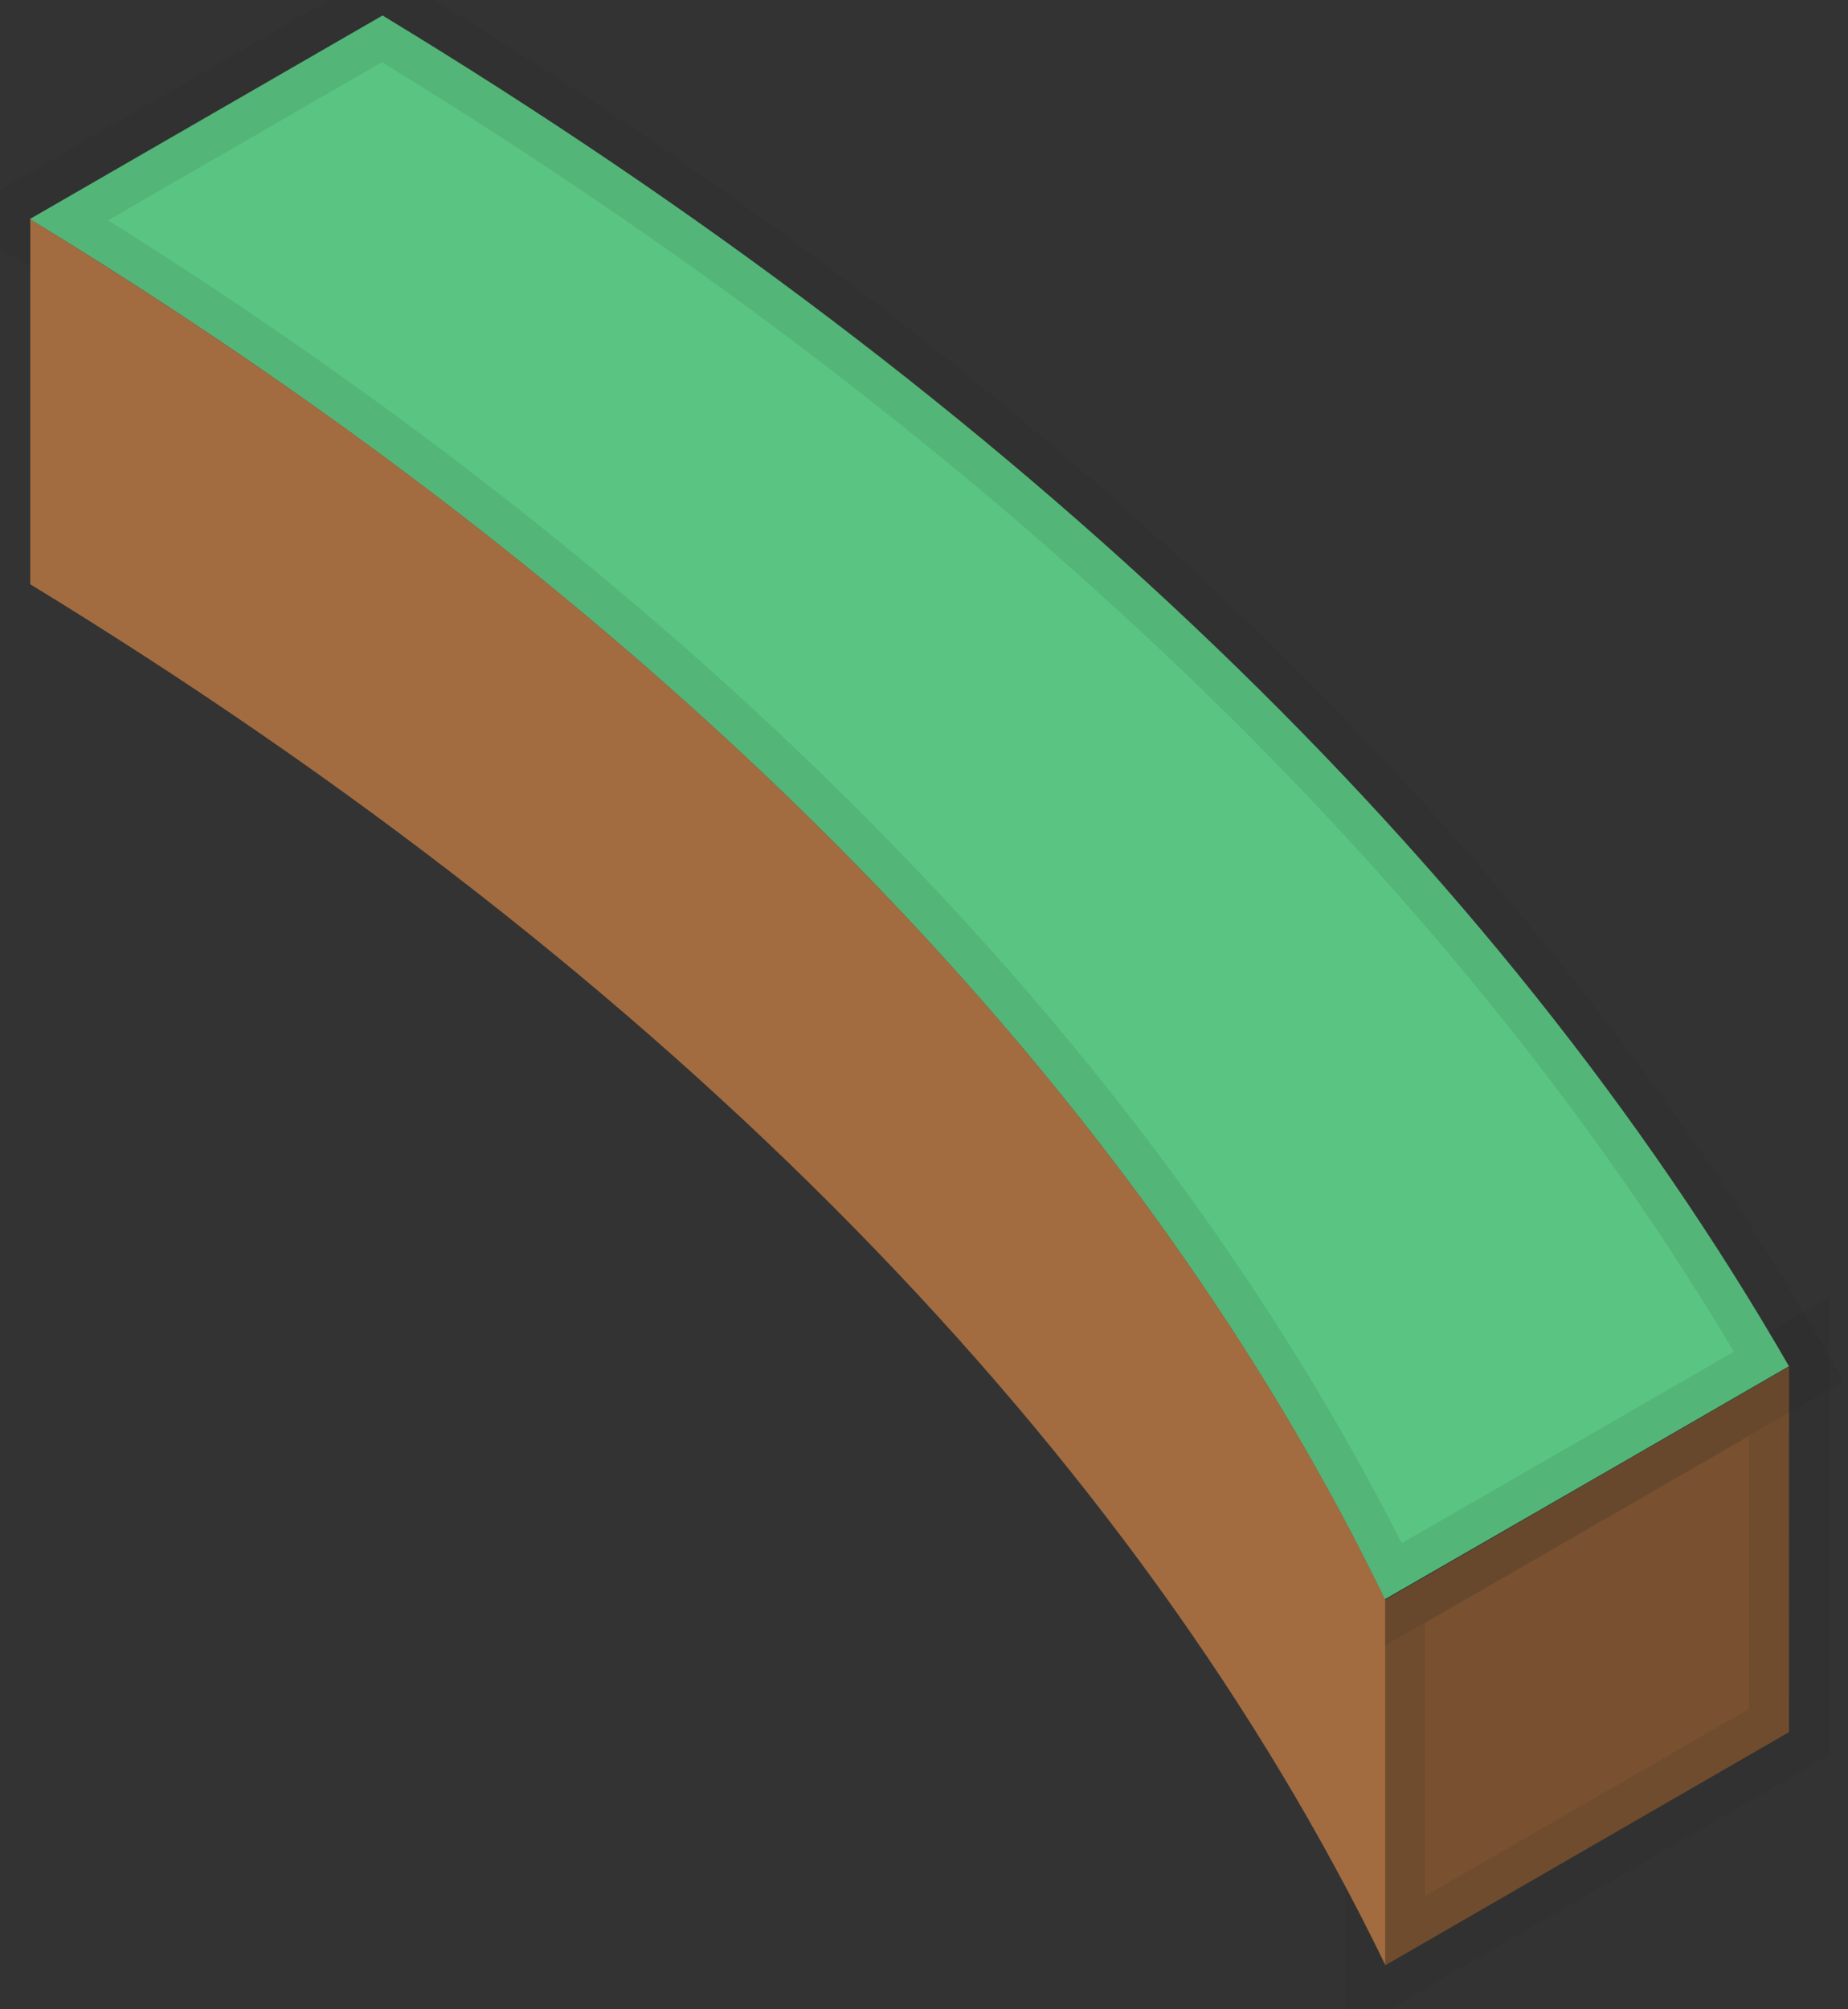 <svg width="23" height="25" viewBox="0 0 23 25" fill="none" xmlns="http://www.w3.org/2000/svg">
<rect x="0" y="0" width="23" height="25" fill="#333333" stroke="none"/>
<path d="M22.266 17.006L22.265 21.551L17.24 24.452V19.907L20.11 18.25L22.266 17.006Z" fill="#A26C40"/>
<path d="M22.266 17.006L22.265 21.551L17.24 24.452V19.907L20.11 18.25L22.266 17.006Z" fill="black" fill-opacity="0.25"/>
<path d="M22.266 17.006L22.265 21.551L17.24 24.452V19.907L20.11 18.25L22.266 17.006Z" stroke="#231F20" stroke-opacity="0.1"/>
<path d="M22.265 16.999L20.11 18.243L17.234 19.899C14.629 14.517 10.131 9.497 4.044 5.149C2.878 4.315 1.654 3.507 0.371 2.726L4.761 0.193C12.677 4.993 18.657 10.737 22.265 16.999Z" fill="#23B258"/>
<path d="M22.265 16.999L20.11 18.243L17.234 19.899C14.629 14.517 10.131 9.497 4.044 5.149C2.878 4.315 1.654 3.507 0.371 2.726L4.761 0.193C12.677 4.993 18.657 10.737 22.265 16.999Z" fill="white" fill-opacity="0.25"/>
<path d="M22.265 16.999L20.11 18.243L17.234 19.899C14.629 14.517 10.131 9.497 4.044 5.149C2.878 4.315 1.654 3.507 0.371 2.726L4.761 0.193C12.677 4.993 18.657 10.737 22.265 16.999Z" stroke="#231F20" stroke-opacity="0.1"/>
<path d="M17.24 19.905V24.447C14.133 18.032 8.34 12.132 0.377 7.27V2.729C1.658 3.511 2.882 4.318 4.05 5.151C10.137 9.502 14.634 14.523 17.24 19.905Z" fill="#A26C40"/>
</svg>
